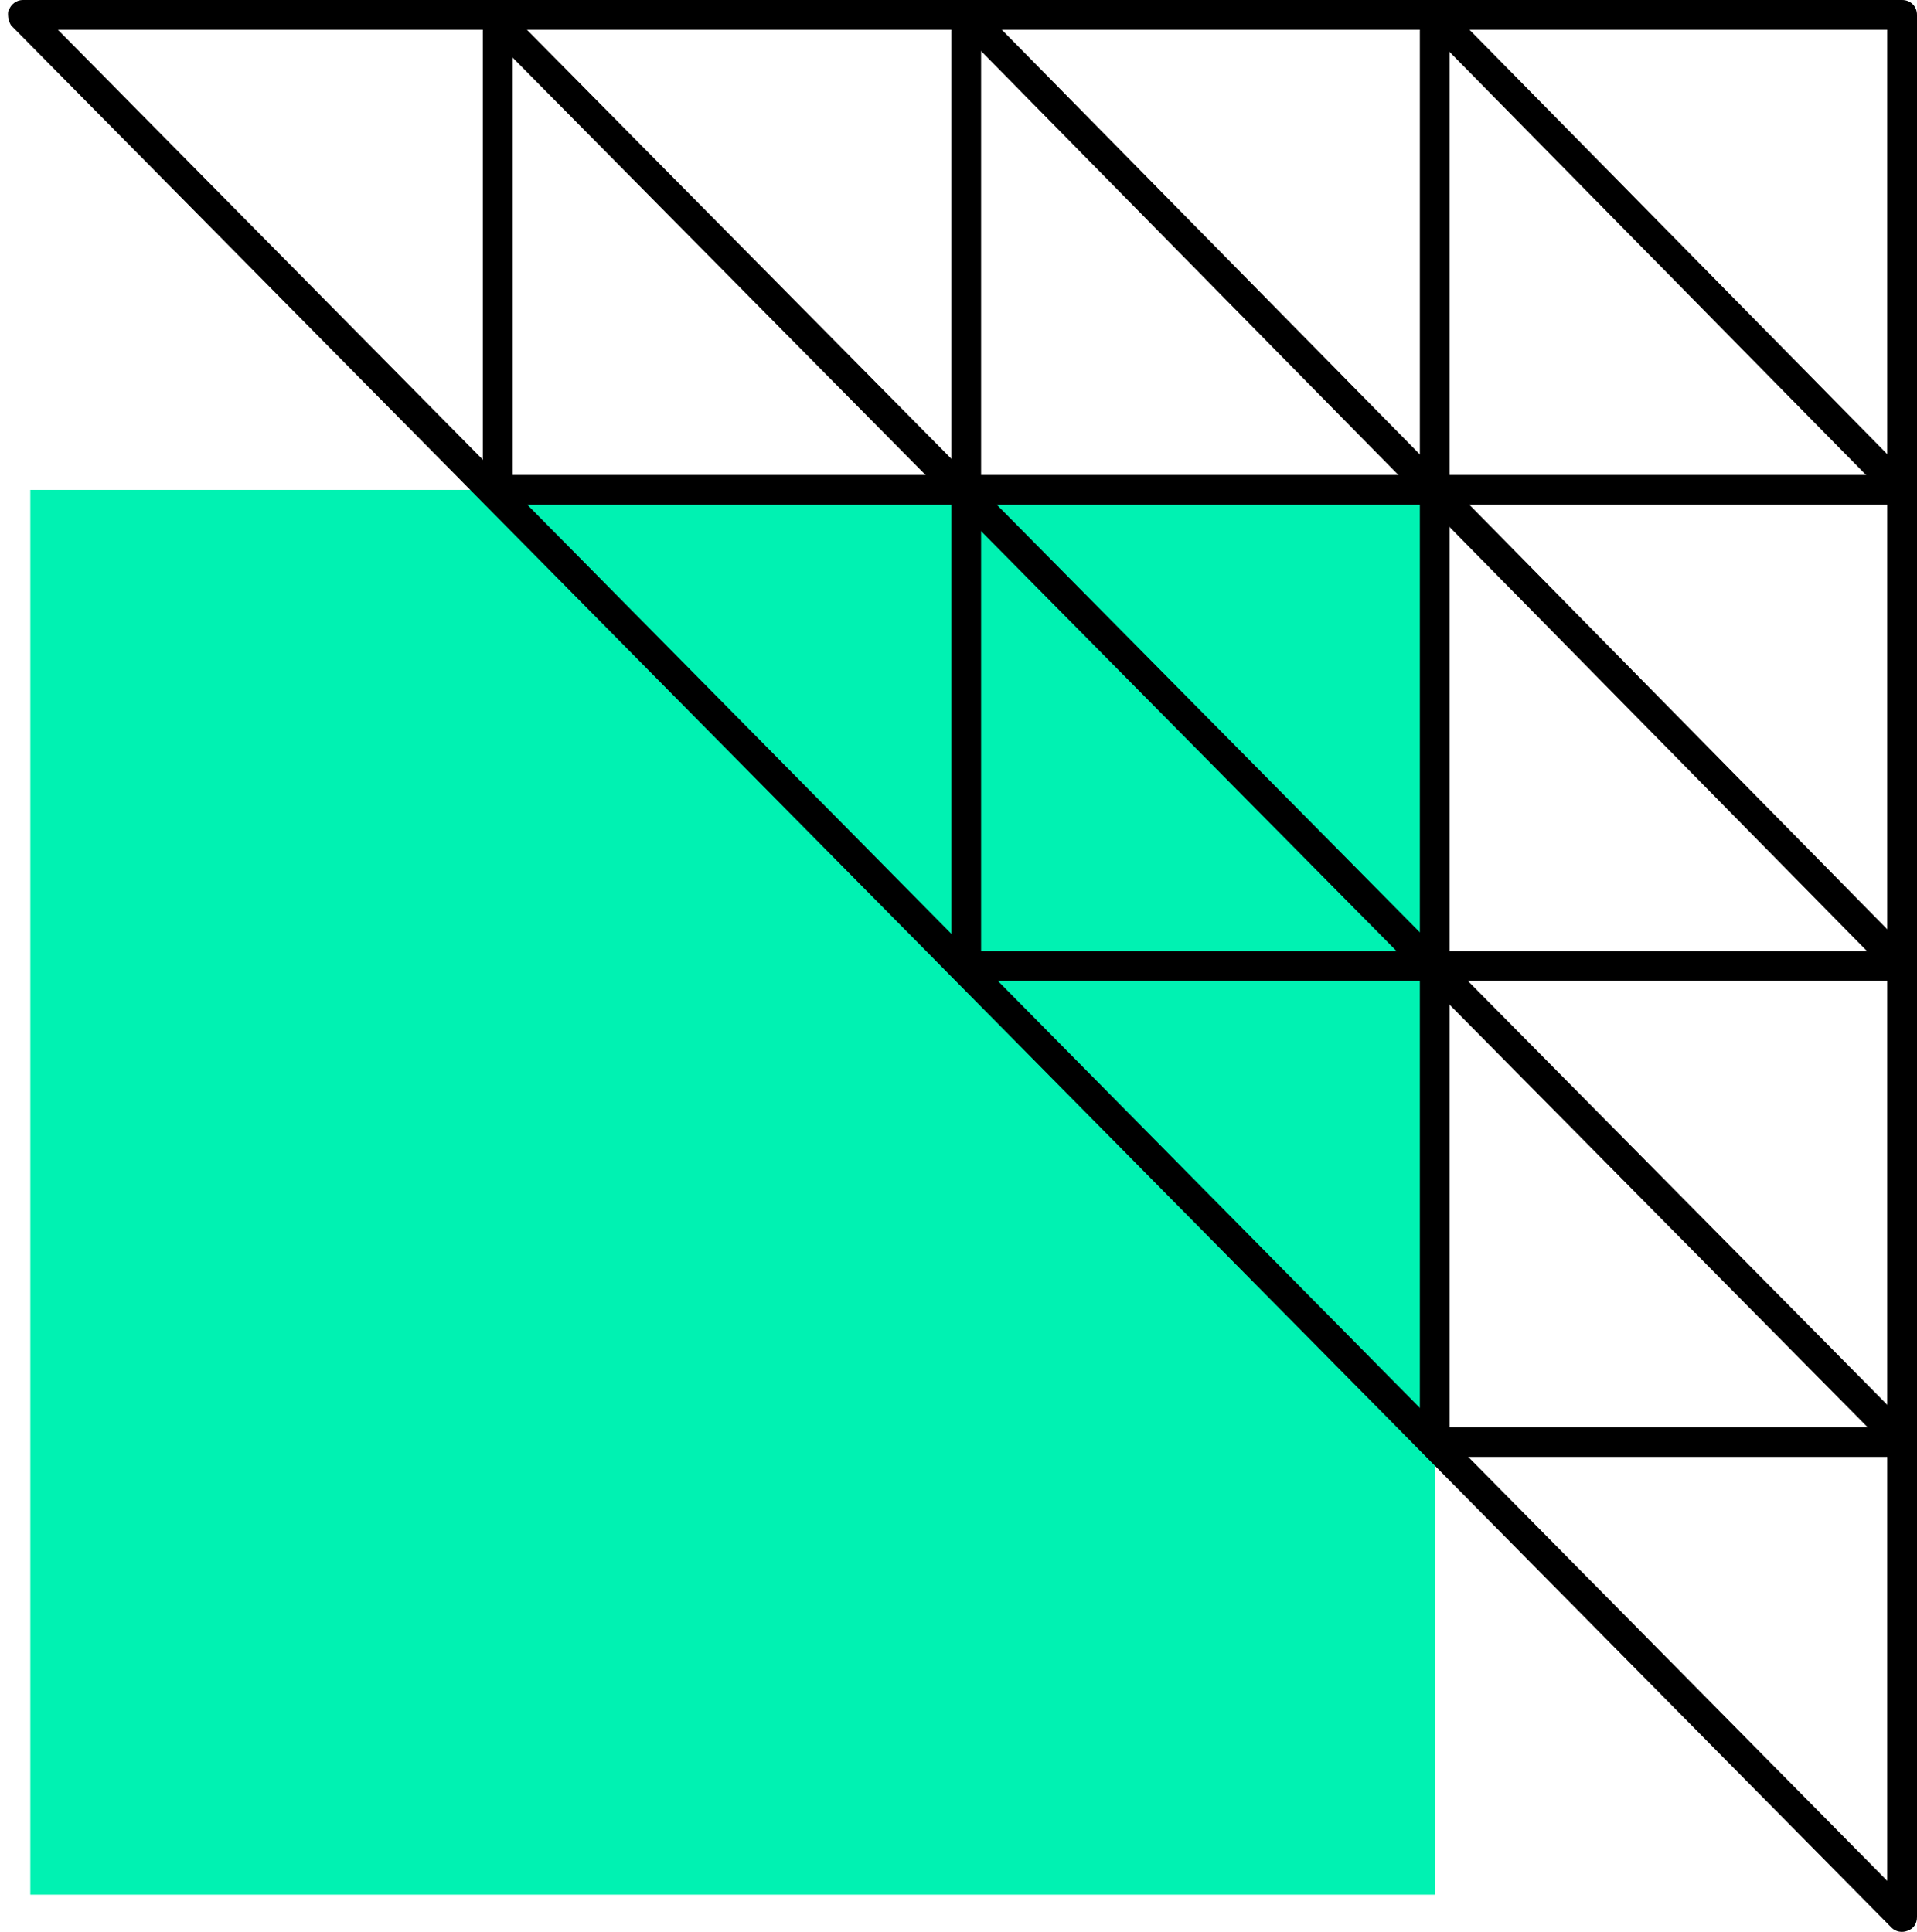 <svg width="378" height="381" viewBox="0 0 378 381" fill="none" xmlns="http://www.w3.org/2000/svg">
<g clip-path="url(#clip0_4_102)">
<path d="M282.899 373.665L282.899 96.612L5.978 96.612L5.977 373.665L282.899 373.665Z" fill="#00F2B2"/>
<path d="M95.211 96.612L95.211 2.724L101.078 2.724L101.077 93.678L375.067 93.678L375.067 99.546L98.145 99.546C96.678 99.546 95.211 98.289 95.211 96.612Z" fill="black"/>
<path d="M1.577 2.934C1.577 2.515 1.577 2.096 1.788 1.886C2.206 0.838 3.253 1.41368e-05 4.511 1.41918e-05L375.067 3.03894e-05C376.743 3.04626e-05 378 1.257 378 2.934L378 378.065C378 379.324 377.372 380.371 376.115 380.791C375.067 381.209 373.811 381 372.973 380.162L2.206 5.03C1.788 4.401 1.577 3.563 1.577 2.934ZM372.135 5.868L11.425 5.868L372.135 370.942L372.135 5.868Z" fill="black"/>
<path d="M377.239 94.758L284.945 0.972L280.765 5.089L373.06 98.875L377.239 94.758Z" fill="black"/>
<path d="M377.165 188.385L192.576 0.813L188.396 4.93L372.985 192.501L377.165 188.385Z" fill="black"/>
<path d="M285.832 284.387L285.832 2.934L279.967 2.934L279.967 284.387L285.832 284.387Z" fill="black"/>
<path d="M187.59 190.5L187.59 2.934L193.455 2.934L193.455 187.566L375.067 187.566L375.067 193.434L190.522 193.434C188.846 193.434 187.59 192.176 187.59 190.5Z" fill="black"/>
<path d="M375.067 287.322L375.067 281.454L282.69 281.454L282.69 287.322L375.067 287.322Z" fill="black"/>
<path d="M377.299 282.273L98.968 0.882L94.799 5.01L373.13 286.402L377.299 282.273Z" fill="black"/>
</g>
<defs>
<clipPath id="clip0_4_102">
<rect width="381" height="378" fill="white" transform="translate(378 3.05176e-05) rotate(90)"/>
</clipPath>
</defs>
</svg>
